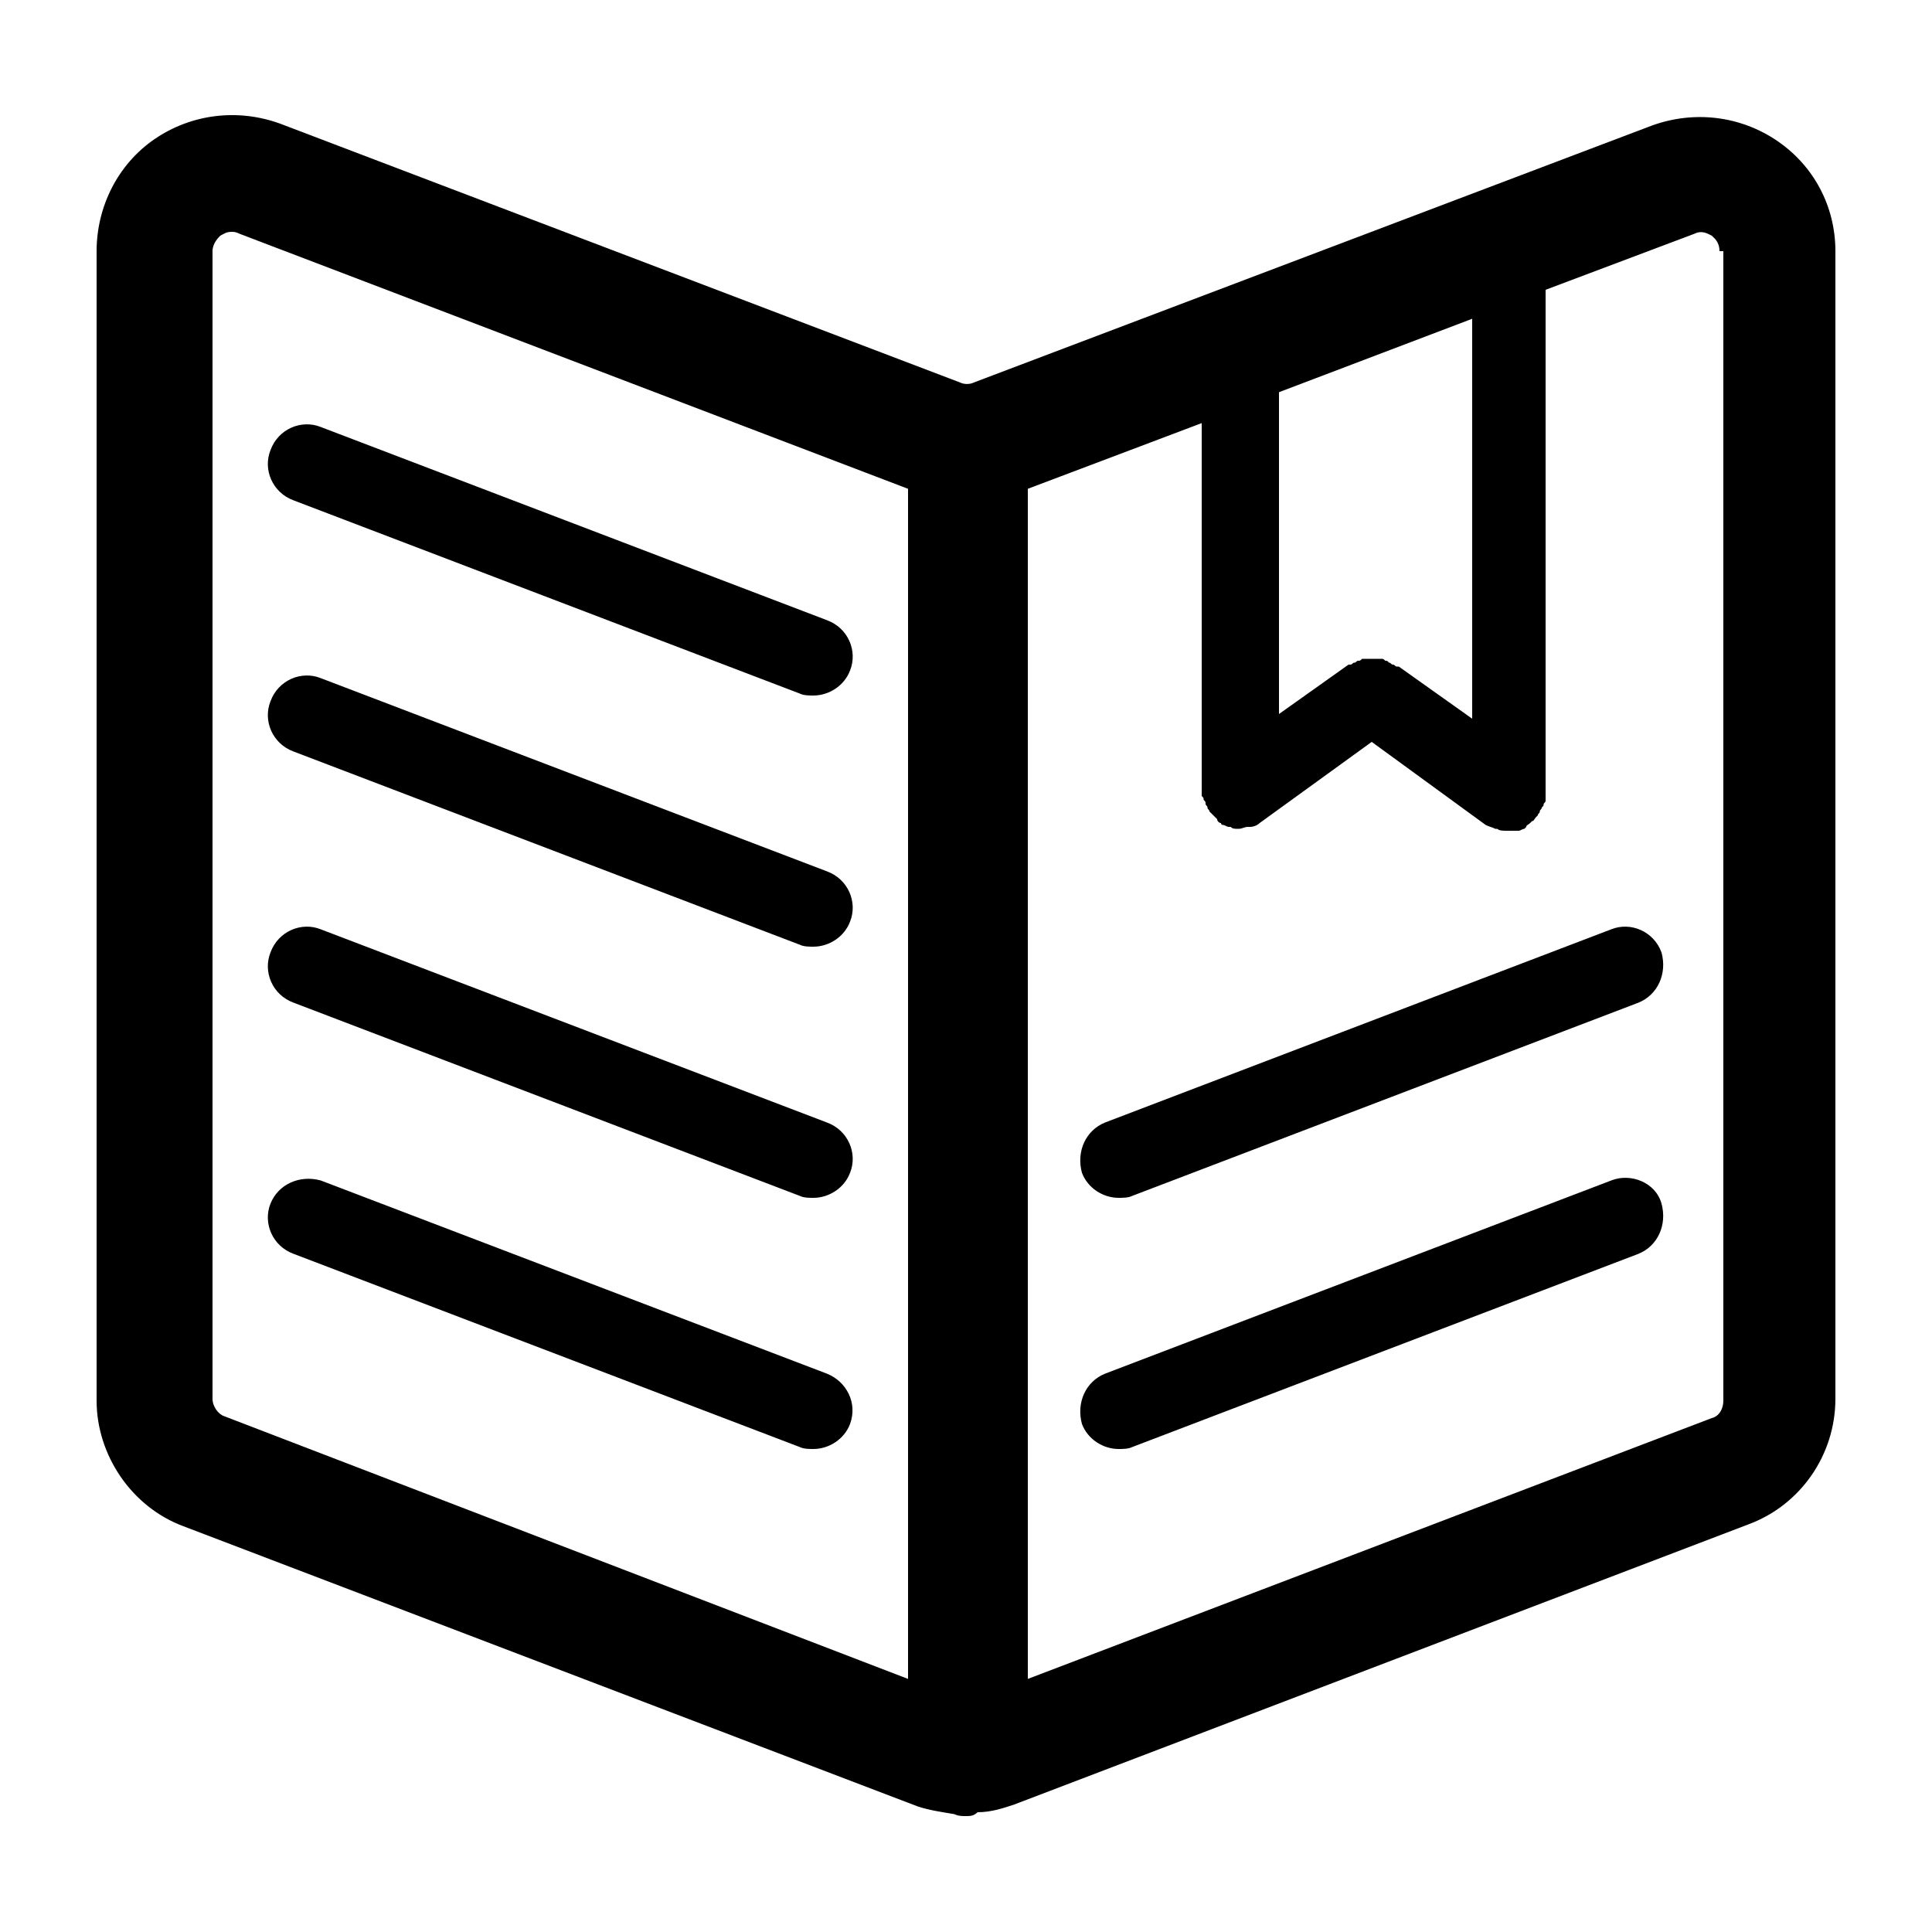 <?xml version="1.0" encoding="utf-8"?>
<!-- Generator: Adobe Illustrator 21.0.2, SVG Export Plug-In . SVG Version: 6.00 Build 0)  -->
<svg version="1.1" id="Layer_1" xmlns="http://www.w3.org/2000/svg" xmlns:xlink="http://www.w3.org/1999/xlink" x="0px" y="0px"
	 viewBox="0 0 100 100" style="enable-background:new 0 0 100 100;" xml:space="preserve">
<path d="M14,62.3c0.4-1,1.5-1.5,2.6-1.2l26.2,10c1,0.4,1.6,1.5,1.2,2.6c-0.3,0.8-1.1,1.3-1.9,1.3c-0.2,0-0.5,0-0.7-0.1l-26.2-10
	C14.1,64.5,13.6,63.3,14,62.3z M15.2,25.9l26.2,10c0.2,0.1,0.5,0.1,0.7,0.1c0.8,0,1.6-0.5,1.9-1.3c0.4-1-0.1-2.2-1.2-2.6l-26.2-10
	c-1-0.4-2.2,0.1-2.6,1.2C13.6,24.3,14.1,25.5,15.2,25.9z M15.2,38.9l26.2,10c0.2,0.1,0.5,0.1,0.7,0.1c0.8,0,1.6-0.5,1.9-1.3
	c0.4-1-0.1-2.2-1.2-2.6l-26.2-10c-1-0.4-2.2,0.1-2.6,1.2C13.6,37.3,14.1,38.5,15.2,38.9z M15.2,51.9l26.2,10
	c0.2,0.1,0.5,0.1,0.7,0.1c0.8,0,1.6-0.5,1.9-1.3c0.4-1-0.1-2.2-1.2-2.6l-26.2-10c-1-0.4-2.2,0.1-2.6,1.2
	C13.6,50.3,14.1,51.5,15.2,51.9z M83.4,61.1l-26.2,10c-1,0.4-1.5,1.5-1.2,2.6c0.3,0.8,1.1,1.3,1.9,1.3c0.2,0,0.5,0,0.7-0.1l26.2-10
	c1-0.4,1.5-1.5,1.2-2.6S84.4,60.7,83.4,61.1z M95,13v59.4c0,2.9-1.8,5.5-4.5,6.5l-38,14.5c-0.6,0.2-1.2,0.4-1.9,0.4
	C50.4,94,50.2,94,50,94c-0.2,0-0.4,0-0.6-0.1c-0.6-0.1-1.3-0.2-1.9-0.4L9.5,79C6.8,78,5,75.3,5,72.5V13c0-2.3,1.1-4.5,3-5.8
	c1.9-1.3,4.3-1.6,6.5-0.8l35.2,13.4c0.2,0.1,0.5,0.1,0.7,0c0,0,0,0,0,0L85.5,6.5C87.7,5.7,90.1,6,92,7.3C93.9,8.6,95,10.7,95,13z
	 M47,25.3L12.4,12.1C12.2,12,12.1,12,12,12c-0.3,0-0.4,0.1-0.6,0.2C11.3,12.3,11,12.6,11,13v59.4c0,0.4,0.3,0.8,0.6,0.9L47,86.9
	V25.3z M66,37.1l3.8-2.7c0,0,0,0,0.1,0c0.1,0,0.1-0.1,0.2-0.1c0.1,0,0.1-0.1,0.2-0.1c0.1,0,0.1,0,0.2-0.1c0.1,0,0.1,0,0.2,0
	c0.1,0,0.1,0,0.2,0c0.1,0,0.1,0,0.2,0c0.1,0,0.1,0,0.2,0c0.1,0,0.1,0,0.2,0c0.1,0,0.1,0,0.2,0.1c0.1,0,0.1,0,0.2,0.1
	c0.1,0,0.1,0.1,0.2,0.1c0.1,0,0.1,0.1,0.2,0.1c0,0,0,0,0.1,0l3.8,2.7V16.5l-10,3.8V37.1z M89,13c0-0.5-0.3-0.7-0.4-0.8
	c-0.2-0.1-0.5-0.3-0.9-0.1L80,15v26c0,0,0,0,0,0c0,0.1,0,0.2,0,0.3c0,0,0,0.1,0,0.1c0,0.1,0,0.1-0.1,0.2c0,0.1,0,0.1-0.1,0.2
	c0,0.1-0.1,0.1-0.1,0.2c0,0.1-0.1,0.1-0.1,0.2c0,0,0,0,0,0c0,0,0,0-0.1,0.1c-0.1,0.1-0.1,0.2-0.2,0.2c0,0-0.1,0.1-0.1,0.1
	c-0.1,0.1-0.2,0.1-0.2,0.2c0,0-0.1,0.1-0.1,0.1c-0.1,0-0.2,0.1-0.3,0.1c0,0-0.1,0-0.1,0C78.3,43,78.2,43,78,43c0,0,0,0,0,0
	c0,0,0,0,0,0c0,0,0,0,0,0c-0.2,0-0.4,0-0.5-0.1c0,0-0.1,0-0.1,0c-0.2-0.1-0.3-0.1-0.5-0.2c0,0,0,0,0,0L71,38.4l-5.8,4.2c0,0,0,0,0,0
	c-0.1,0.1-0.3,0.2-0.5,0.2c0,0-0.1,0-0.1,0c-0.2,0-0.3,0.1-0.5,0.1c0,0,0,0,0,0c0,0,0,0,0,0c0,0,0,0,0,0c-0.2,0-0.3,0-0.4-0.1
	c0,0-0.1,0-0.1,0c-0.1,0-0.2-0.1-0.3-0.1c0,0-0.1,0-0.1-0.1c-0.1,0-0.2-0.1-0.2-0.2c0,0-0.1-0.1-0.1-0.1c-0.1-0.1-0.2-0.2-0.2-0.2
	c0,0,0,0-0.1-0.1c0,0,0,0,0,0c0-0.1-0.1-0.1-0.1-0.2c0-0.1-0.1-0.1-0.1-0.2c0-0.1,0-0.1-0.1-0.2c0-0.1,0-0.1-0.1-0.2
	c0,0,0-0.1,0-0.1c0-0.1,0-0.2,0-0.3c0,0,0,0,0,0V21.9l-9,3.4v61.6l35.4-13.5c0.4-0.1,0.6-0.5,0.6-0.9V13z M83.4,48.1l-26.2,10
	c-1,0.4-1.5,1.5-1.2,2.6c0.3,0.8,1.1,1.3,1.9,1.3c0.2,0,0.5,0,0.7-0.1l26.2-10c1-0.4,1.5-1.5,1.2-2.6C85.6,48.2,84.4,47.7,83.4,48.1
	z"/>
</svg>
